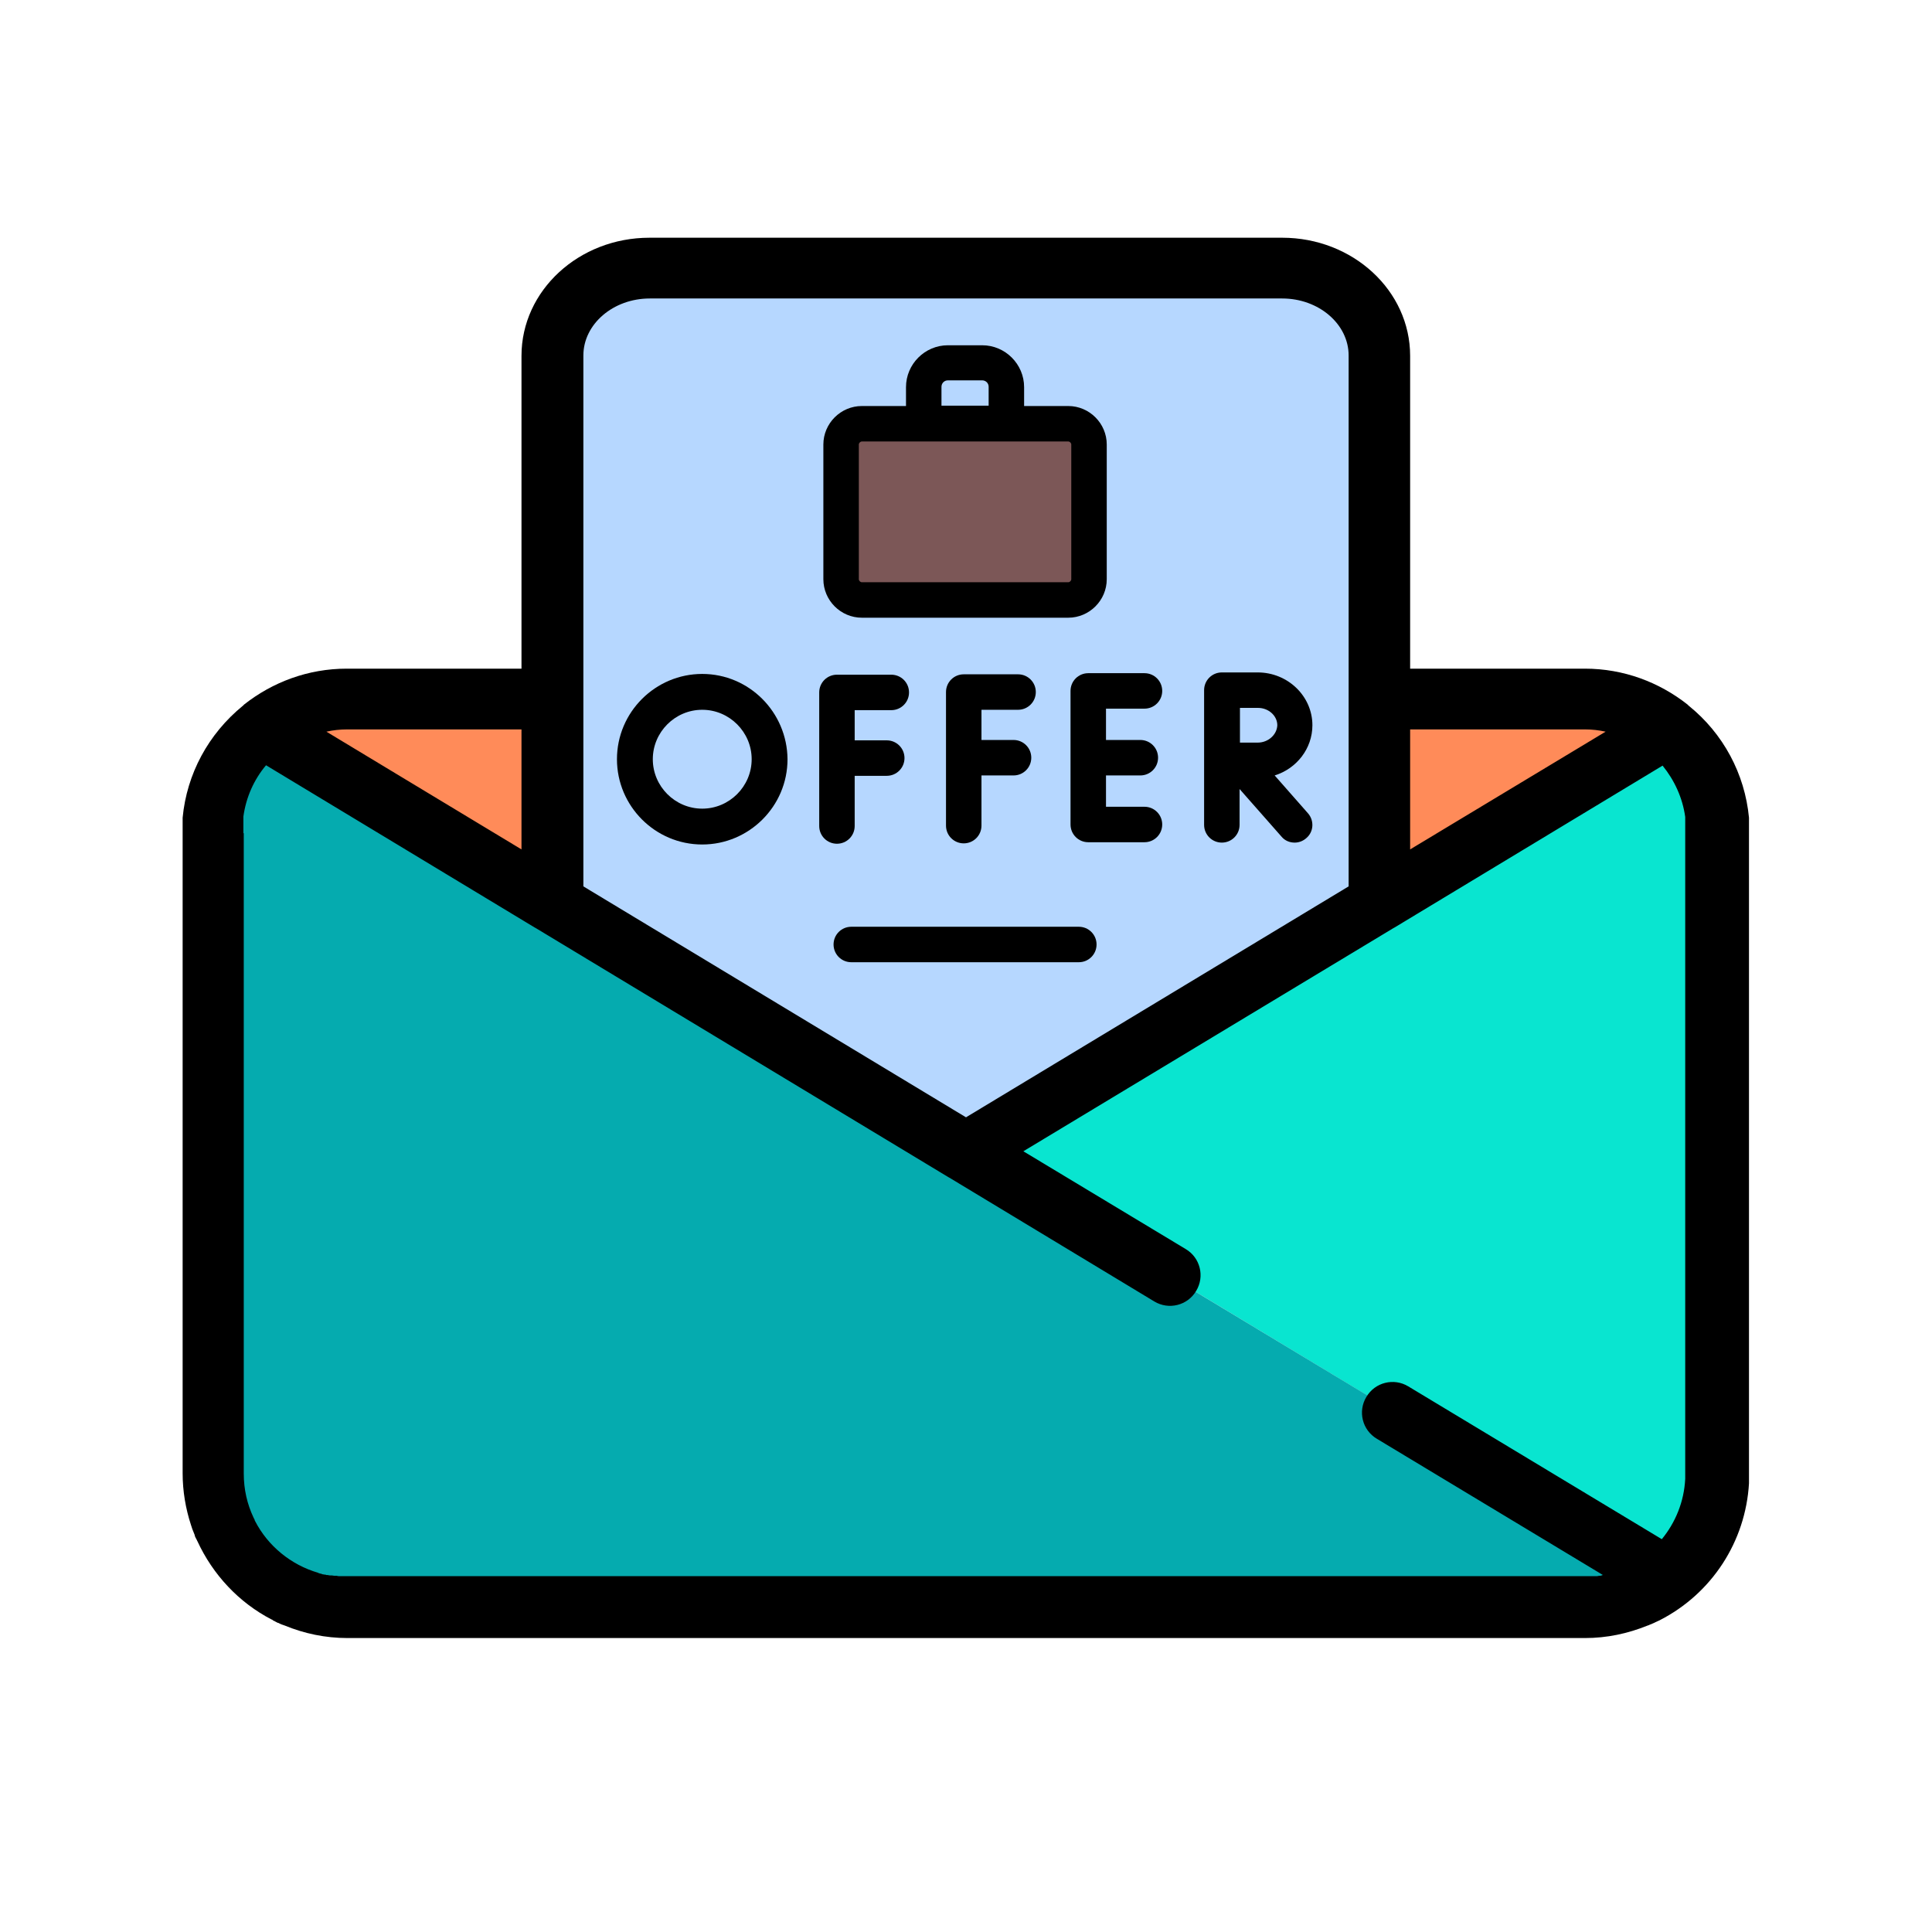 <?xml version="1.0" encoding="utf-8"?>
<!-- Generator: Adobe Illustrator 24.3.0, SVG Export Plug-In . SVG Version: 6.00 Build 0)  -->
<svg version="1.1" id="Capa_1" xmlns="http://www.w3.org/2000/svg" xmlns:xlink="http://www.w3.org/1999/xlink" x="0px" y="0px"
	 viewBox="0 0 512 512" style="enable-background:new 0 0 512 512;" xml:space="preserve">
<style type="text/css">
	.st0{fill:#7C5757;}
	.st1{fill:#FF8B59;}
	.st2{fill:#FFE4C1;}
	.st3{fill:#B6D7FF;}
	.st4{fill:#09E5D0;}
	.st5{fill:#05ABAF;}
</style>
<g>
	<path class="st0" d="M-443.7,36.2"/>
</g>
<g>
	<g>
		<path class="st1" d="M442.2,193.2c6.8,5.5,11.5,13.4,12.8,22.5c-2.5-17.2-17.3-30.4-35.2-30.4h-54.4v54.3L442.2,193.2z"/>
		<path class="st2" d="M422.2,425.8c-0.1,0-0.2,0-0.2,0h-0.1c9-0.5,17.1-4.4,23.1-10.4c-5.9,5.9-13.8,9.7-22.7,10.3
			C422.3,425.8,422.3,425.8,422.2,425.8z"/>
		<path class="st2" d="M455.5,219.4L455.5,219.4L455.5,219.4z"/>
		<path class="st2" d="M455.3,218v0.1C455.3,218.1,455.3,218,455.3,218z"/>
		<path class="st2" d="M421.2,425.9L421.2,425.9c0.1,0,0.1,0,0.2,0C421.4,425.9,421.4,425.9,421.2,425.9
			C421.3,425.9,421.2,425.9,421.2,425.9z"/>
		<path class="st2" d="M455.5,218.9C455.5,218.9,455.5,219,455.5,218.9C455.5,219,455.5,218.9,455.5,218.9z"/>
		<path class="st2" d="M455.3,218.5L455.3,218.5L455.3,218.5z"/>
		<path class="st2" d="M90.9,425.9L90.9,425.9c0,0,0.1,0,0.2,0l0,0C91,425.9,91,425.9,90.9,425.9z"/>
		<path class="st2" d="M89.6,425.8L89.6,425.8c-8.9-0.6-16.9-4.4-22.8-10.3c6,6,14.1,9.8,23.1,10.4h-0.1
			C89.8,425.9,89.8,425.9,89.6,425.8z"/>
		<path class="st2" d="M91.4,425.9L91.4,425.9c0,0,0.1,0,0.2,0l0,0C91.5,425.9,91.4,425.9,91.4,425.9z"/>
		<path class="st2" d="M90,425.9L90,425.9c0.1,0,0.2,0,0.3,0c0,0,0,0-0.1,0C90.2,425.9,90.1,425.9,90,425.9z"/>
		<path class="st2" d="M90.5,425.9C90.4,425.9,90.4,425.9,90.5,425.9c0,0,0.1,0,0.2,0l0,0C90.6,425.9,90.5,425.9,90.5,425.9z"/>
		<path class="st2" d="M420.8,425.9L420.8,425.9c0.1,0,0.2,0,0.2,0S421,425.9,420.8,425.9C420.8,425.9,420.8,425.9,420.8,425.9z"/>
		<path class="st2" d="M56.7,216.4c0-0.2,0.1-0.5,0.1-0.7C56.7,215.9,56.7,216.1,56.7,216.4z"/>
		<path class="st1" d="M69.6,193.2l76.8,46.3v-54.3H91.9c-17.9,0-32.7,13.2-35.2,30.4C58.1,206.6,62.8,198.7,69.6,193.2z"/>
		<path class="st2" d="M420.3,425.9L420.3,425.9c0.1,0,0.2,0,0.3,0h-0.1C420.5,425.9,420.3,425.9,420.3,425.9z"/>
		<path class="st2" d="M91.9,425.9c-0.1,0-0.2,0-0.3,0C91.8,425.9,91.8,425.9,91.9,425.9h328c0.1,0,0.2,0,0.3,0c-0.1,0-0.2,0-0.3,0
			H91.9z"/>
		<path class="st2" d="M421.7,425.9C421.7,425.9,421.5,425.9,421.7,425.9c0,0,0.1,0,0.3,0l0,0C421.8,425.9,421.7,425.9,421.7,425.9z
			"/>
		<path class="st2" d="M446.5,414c-0.3,0.3-0.5,0.6-0.8,0.9C446,414.6,446.2,414.3,446.5,414z"/>
		<path class="st2" d="M66.2,414.9c-0.3-0.3-0.6-0.6-0.8-0.9C65.6,414.3,65.9,414.6,66.2,414.9z"/>
		<path class="st2" d="M56.4,219.9L56.4,219.9L56.4,219.9z"/>
		<path class="st2" d="M447.3,413c-0.2,0.2-0.4,0.4-0.5,0.7C447,413.4,447.2,413.2,447.3,413z"/>
		<path class="st2" d="M455.2,215.7c0,0.2,0.1,0.5,0.1,0.7C455.2,216.1,455.2,215.9,455.2,215.7z"/>
		<path class="st2" d="M56.4,219.4L56.4,219.4L56.4,219.4z"/>
		<path class="st2" d="M65.1,413.6c-0.2-0.2-0.4-0.4-0.6-0.6C64.8,413.2,64.9,413.4,65.1,413.6z"/>
		<path class="st2" d="M56.5,218.6C56.5,218.5,56.5,218.5,56.5,218.6C56.5,218.5,56.5,218.5,56.5,218.6z"/>
		<path class="st2" d="M455.3,217.5v0.1C455.3,217.6,455.3,217.6,455.3,217.5z"/>
		<path class="st2" d="M56.6,217.2c0-0.1,0-0.1,0-0.2C56.6,217.1,56.6,217.2,56.6,217.2z"/>
		<path class="st2" d="M56.5,217.7c0-0.1,0-0.1,0-0.2C56.5,217.6,56.5,217.6,56.5,217.7z"/>
		<path class="st2" d="M455.2,217c0,0.1,0,0.1,0,0.2C455.2,217.2,455.2,217.1,455.2,217z"/>
		<path class="st2" d="M56.6,216.8c0-0.1,0-0.2,0-0.3C56.6,216.6,56.6,216.7,56.6,216.8z"/>
		<path class="st2" d="M56.5,218.1V218C56.5,218,56.5,218.1,56.5,218.1z"/>
		<path class="st2" d="M455.2,216.5c0,0.1,0,0.2,0,0.3C455.2,216.7,455.2,216.6,455.2,216.5z"/>
	</g>
	<path class="st3" d="M255.9,305.6l109.5-66.1V94.2c0-12.8-11.5-23.2-25.8-23.2H172.1c-14.2,0-25.8,10.4-25.8,23.2v145.3
		L255.9,305.6z"/>
	<path class="st4" d="M455.5,220.4C455.5,220.3,455.5,220.3,455.5,220.4c0-0.2,0-0.3,0-0.5v-0.1c0-0.1,0-0.3,0-0.4v-0.1
		c0-0.1,0-0.3,0-0.4l0,0c0-0.1,0-0.2,0-0.4v-0.1c0-0.1,0-0.2,0-0.3V218c0-0.1,0-0.2,0-0.3s0-0.1,0-0.1c0-0.1,0-0.2,0-0.3
		s0-0.1,0-0.2c0-0.1,0-0.1,0-0.2c0-0.1,0-0.2,0-0.3v-0.1c0-0.2-0.1-0.5-0.1-0.7l0,0c-1.3-9-6-17-12.8-22.5l-76.8,46.3l-109.8,66
		L442.2,418c-5.5,4.5-12.4,7.3-19.9,7.9c8.8-0.6,16.8-4.4,22.7-10.3c0.2-0.2,0.4-0.4,0.6-0.6c0.3-0.3,0.6-0.6,0.8-0.9
		c0.1-0.1,0.2-0.2,0.3-0.4c0.2-0.2,0.4-0.4,0.6-0.6c0.1-0.1,0.2-0.2,0.3-0.3c4.9-6.1,7.9-13.8,7.9-22.3V220.8
		C455.5,220.6,455.5,220.5,455.5,220.4z"/>
	<path class="st5" d="M422.2,425.8L422.2,425.8c7.6-0.5,14.5-3.4,20-7.9L255.9,305.6l-109.5-66.1l-76.8-46.3
		c-6.8,5.5-11.5,13.4-12.8,22.5l0,0c0,0.2-0.1,0.5-0.1,0.7v0.1c0,0.1,0,0.2,0,0.3s0,0.1,0,0.2c0,0.1,0,0.1,0,0.2c0,0.1,0,0.2,0,0.3
		v0.1c0,0.1,0,0.2,0,0.3v0.1c0,0.1,0,0.2,0,0.3v0.1c0,0.1,0,0.2,0,0.4l0,0c0,0.1,0,0.3,0,0.4v0.1c0,0.1,0,0.3,0,0.4v0.1
		c0,0.1,0,0.3,0,0.4v0.1c0,0.1,0,0.3,0,0.4v169.6c0,8.4,2.9,16.2,7.8,22.3c0.1,0.1,0.2,0.2,0.3,0.3c0.2,0.2,0.4,0.4,0.5,0.7
		c0.1,0.1,0.2,0.2,0.3,0.4c0.3,0.3,0.5,0.6,0.8,0.9c0.2,0.2,0.4,0.4,0.6,0.6c5.9,5.9,13.8,9.7,22.7,10.3h0.1c0.1,0,0.2,0,0.2,0
		c0.1,0,0.1,0,0.2,0s0.1,0,0.2,0s0.2,0,0.2,0c0.1,0,0.1,0,0.2,0s0.2,0,0.3,0c0.1,0,0.1,0,0.2,0s0.2,0,0.3,0h0.1c0.1,0,0.3,0,0.4,0
		H420c0.1,0,0.2,0,0.3,0h0.1l0,0h0.1h0.1h0.1l0,0c0.1,0,0.1,0,0.2,0h0.1h0.1l0,0c0.1,0,0.1,0,0.2,0c0,0,0,0,0.1,0h0.1c0,0,0,0,0.1,0
		c0.1,0,0.1,0,0.2,0l0,0c0,0,0,0,0.1,0h0.1C422.2,425.9,422.2,425.9,422.2,425.8z"/>
	<path d="M463.5,220.5L463.5,220.5c0-0.1,0-0.2,0-0.3v-0.1c0-0.1,0-0.1,0-0.2v-0.1c0-0.1,0-0.1,0-0.2v-0.1c0-0.1,0-0.1,0-0.2v-0.1
		c0-0.1,0-0.1,0-0.2v-0.1c0-0.1,0-0.1,0-0.2v-0.1c0-0.1,0-0.1,0-0.2v-0.1c0-0.1,0-0.1,0-0.2V218c0-0.1,0-0.2,0-0.2v-0.1
		c0-0.1,0-0.1,0-0.2c0-0.1,0-0.1,0-0.2v-0.1c0-0.1,0-0.1,0-0.2c0,0,0,0,0-0.1s0-0.2,0-0.2l0,0c-1.1-11.6-6.8-22.3-16-29.7
		c-0.1-0.1-0.2-0.2-0.3-0.3c-7.5-5.9-16.9-9.5-27.2-9.5h-46.3V94.3c0-17.3-15.2-31.3-33.9-31.3H172.1c-18.7,0-33.9,14-33.9,31.3
		v82.9H91.9c-10.3,0-19.7,3.6-27.2,9.5c-0.1,0.1-0.2,0.2-0.3,0.3c-9.2,7.5-14.9,18.1-16,29.7l0,0c0,0.1,0,0.2,0,0.3l0,0
		c0,0.1,0,0.2,0,0.2v0.1c0,0.1,0,0.1,0,0.2c0,0.1,0,0.1,0,0.2v0.1c0,0.1,0,0.2,0,0.2v0.1c0,0.1,0,0.1,0,0.2v0.1c0,0.1,0,0.1,0,0.2
		v0.1c0,0.1,0,0.1,0,0.2v0.1c0,0.1,0,0.1,0,0.2v0.1c0,0.1,0,0.1,0,0.2v0.1c0,0.1,0,0.1,0,0.2v0.1c0,0.1,0,0.1,0,0.2v0.1
		c0,0.1,0,0.2,0,0.2v0.1c0,0.1,0,0.2,0,0.3v169.6c0,4.8,0.8,9.4,2.2,13.7l0,0c0.2,0.7,0.5,1.5,0.8,2.2c0.1,0.2,0.1,0.3,0.2,0.5v0.1
		c0.1,0.4,0.3,0.7,0.5,1.1c0.1,0.1,0.1,0.3,0.2,0.4c4.1,8.9,11,16.3,19.7,20.8c0,0,0,0,0.1,0l0.1,0.1c0.1,0,0.1,0.1,0.1,0.1
		c0.5,0.2,0.9,0.5,1.4,0.7l0,0c0,0,0,0,0.1,0c0.5,0.3,1.1,0.5,1.7,0.7l0,0c5.1,2.1,10.7,3.3,16.6,3.3H420c5.9,0,11.4-1.2,16.6-3.3
		l0,0c0.1,0,0.2-0.1,0.3-0.1c0.1,0,0.2-0.1,0.2-0.1c0.1,0,0.2-0.1,0.2-0.1s0,0,0.1,0c0.3-0.1,0.6-0.3,0.9-0.4l0,0l0,0
		c0.1,0,0.2-0.1,0.2-0.1c0.4-0.2,0.9-0.4,1.3-0.6l0,0l0,0c13.9-7.1,22.8-20.9,23.7-36.3l0,0c0-0.2,0-0.5,0-0.7v-0.1
		c0-0.1,0-0.1,0-0.2s0-0.1,0-0.2v-0.1c0-0.1,0-0.2,0-0.3v-0.1c0-0.1,0-0.2,0-0.3V391c0-0.1,0-0.2,0-0.3V220.8
		C463.5,220.7,463.5,220.6,463.5,220.5z M64.5,220.8c0-0.1,0-0.2,0-0.3v-0.1c0-0.1,0-0.1,0-0.2c0-0.1,0-0.1,0-0.2c0-0.1,0-0.1,0-0.2
		c0-0.1,0-0.1,0-0.2c0-0.1,0-0.1,0-0.2c0-0.1,0-0.1,0-0.2c0-0.1,0-0.1,0-0.2c0-0.1,0-0.1,0-0.2c0-0.1,0-0.1,0-0.2c0-0.1,0-0.2,0-0.3
		s0-0.1,0-0.2c0-0.1,0-0.1,0-0.2c0-0.1,0-0.1,0-0.2c0-0.1,0-0.1,0-0.2c0-0.1,0-0.1,0-0.2c0-0.1,0-0.1,0-0.2c0-0.1,0-0.1,0-0.2v-0.1
		c0-0.1,0-0.2,0-0.3c0,0,0,0,0-0.1c0.7-5.1,2.8-9.8,6-13.6l71.2,43c0.1,0,0.1,0.1,0.2,0.1L251.4,312c0.1,0,0.1,0.1,0.2,0.1
		l54.3,32.8c3.8,2.3,8.8,1.1,11.1-2.8c2.3-3.8,1.1-8.8-2.8-11.1l-43-25.9l98-59.1c0.1,0,0.1-0.1,0.2-0.1l71.2-43
		c3.1,3.8,5.3,8.5,6,13.6c0,0,0,0,0,0.1s0,0.2,0,0.3v0.1c0,0.1,0,0.1,0,0.2c0,0.1,0,0.1,0,0.2c0,0.1,0,0.1,0,0.2c0,0.1,0,0.1,0,0.2
		c0,0.1,0,0.1,0,0.2c0,0.1,0,0.1,0,0.2c0,0.1,0,0.1,0,0.2c0,0.1,0,0.2,0,0.3s0,0.1,0,0.2c0,0.1,0,0.1,0,0.2c0,0.1,0,0.1,0,0.2
		c0,0.1,0,0.1,0,0.2c0,0.1,0,0.1,0,0.2c0,0.1,0,0.1,0,0.2c0,0.1,0,0.1,0,0.2c0,0.1,0,0.1,0,0.2c0,0.1,0,0.1,0,0.2v0.1v0.3l0,0v169.6
		c0,0.1,0,0.2,0,0.3v0.1c0,0.1,0,0.2,0,0.2v0.1c0,0.1,0,0.2,0,0.2v0.1c0,0.1,0,0.2,0,0.3c0,0,0,0,0,0.1c-0.3,6.1-2.6,11.6-6.2,16
		l-67.2-40.5c-3.8-2.3-8.8-1.1-11.1,2.8c-2.3,3.8-1.1,8.8,2.8,11.1l59.9,36.1c-0.1,0-0.2,0-0.3,0.1c-0.1,0-0.2,0-0.3,0.1h-0.1
		c-0.1,0-0.2,0-0.3,0c-0.2,0-0.4,0.1-0.6,0.1c-0.1,0-0.2,0-0.3,0h-0.1c-0.1,0-0.2,0-0.3,0h-0.2c-0.1,0-0.3,0-0.4,0
		c-0.1,0-0.2,0-0.3,0c-0.1,0-0.2,0-0.2,0c-0.1,0-0.2,0-0.4,0h-0.4h-0.1c-0.4,0-0.8,0-1.2,0H91.9c-0.4,0-0.9,0-1.3,0h-0.1
		c0,0,0,0-0.1,0s-0.2,0-0.3,0c-0.3,0-0.6,0-0.9-0.1c-0.1,0-0.1,0-0.2,0c0,0,0,0-0.1,0s-0.2,0-0.3,0c-0.2,0-0.5-0.1-0.7-0.1
		c-0.1,0-0.2,0-0.2,0h-0.1c-0.1,0-0.2,0-0.2,0c-0.2,0-0.4-0.1-0.6-0.1c-0.1,0-0.2,0-0.2,0c-0.1,0-0.2,0-0.3-0.1c-0.1,0-0.1,0-0.2,0
		c-0.2,0-0.4-0.1-0.6-0.1c-0.1,0-0.2,0-0.2-0.1c-0.2,0-0.3-0.1-0.5-0.1l-0.3-0.1c-0.1,0-0.1,0-0.2-0.1c-7.2-2.1-13.3-7.1-16.7-13.7
		c-0.1-0.1-0.1-0.2-0.1-0.3c-0.1-0.2-0.2-0.4-0.3-0.6c-1.7-3.6-2.6-7.5-2.6-11.7V220.8C64.5,220.8,64.5,220.8,64.5,220.8z
		 M420,193.3c1.9,0,3.7,0.2,5.5,0.6l-51.8,31.2v-31.8H420z M154.6,94.2c0-8.3,7.9-15.1,17.6-15.1h167.6c9.7,0,17.6,6.8,17.6,15.1
		v140.7l-101.4,61.2l-101.4-61.2V94.2z M138.2,193.3v31.8l-51.7-31.2c1.8-0.4,3.6-0.6,5.5-0.6H138.2z"/>
	<g>
		<g>
			<path class="st0" d="M283.1,159h-54.7c-3,0-5.5-2.5-5.5-5.5v-35.7c0-3,2.5-5.5,5.5-5.5h54.7c3,0,5.5,2.5,5.5,5.5v35.7
				C288.6,156.5,286.2,159,283.1,159z"/>
		</g>
	</g>
	<path d="M285.9,245.6h-60.3c-2.6,0-4.7,2.1-4.7,4.7c0,2.6,2.1,4.7,4.7,4.7h60.3c2.6,0,4.7-2.1,4.7-4.7
		C290.6,247.7,288.5,245.6,285.9,245.6z"/>
	<path d="M226.5,218.9v-13.3h8.5c2.6,0,4.7-2.1,4.7-4.7c0-2.6-2.1-4.7-4.7-4.7h-8.5v-8h9.7c2.6,0,4.7-2.1,4.7-4.7
		c0-2.6-2.1-4.7-4.7-4.7h-14.4c-2.6,0-4.7,2.1-4.7,4.7v35.4c0,2.6,2.1,4.7,4.7,4.7C224.4,223.6,226.5,221.5,226.5,218.9z"/>
	<path d="M269.8,188.1c2.6,0,4.7-2.1,4.7-4.7c0-2.6-2.1-4.7-4.7-4.7h-14.4c-2.6,0-4.7,2.1-4.7,4.7v35.4c0,2.6,2.1,4.7,4.7,4.7
		c2.6,0,4.7-2.1,4.7-4.7v-13.3h8.5c2.6,0,4.7-2.1,4.7-4.7c0-2.6-2.1-4.7-4.7-4.7h-8.5v-8H269.8z"/>
	<path d="M303.3,187.8c2.6,0,4.7-2.1,4.7-4.7c0-2.6-2.1-4.7-4.7-4.7h-14.9c-2.6,0-4.7,2.1-4.7,4.7v35.4c0,2.6,2.1,4.7,4.7,4.7h14.9
		c2.6,0,4.7-2.1,4.7-4.7c0-2.6-2.1-4.7-4.7-4.7h-10.2v-8.3h9.1c2.6,0,4.7-2.1,4.7-4.7c0-2.6-2.1-4.7-4.7-4.7h-9.1v-8.3H303.3z"/>
	<path d="M347.8,192.2c0-7.7-6.5-14-14.5-14h-9.5c0,0,0,0,0,0c0,0,0,0,0,0c-2.6,0-4.7,2.1-4.7,4.7v35.7c0,2.6,2.1,4.7,4.7,4.7
		c2.6,0,4.7-2.1,4.7-4.7v-9.5l11.1,12.6c0.9,1.1,2.2,1.6,3.5,1.6c1.1,0,2.2-0.4,3.1-1.2c2-1.7,2.1-4.7,0.4-6.6l-8.8-10
		C343.6,203.7,347.8,198.4,347.8,192.2L347.8,192.2z M333.3,196.8c-1.1,0-3,0-4.7,0c0-1.7,0-3.5,0-4.6c0-0.9,0-2.8,0-4.6h4.8
		c2.8,0,5.1,2.1,5.1,4.6C338.4,194.7,336.1,196.8,333.3,196.8L333.3,196.8z"/>
	<path d="M186.1,178.6c-12.4,0-22.6,10.1-22.6,22.6c0,12.4,10.1,22.6,22.6,22.6c12.4,0,22.6-10.1,22.6-22.6
		C208.6,188.7,198.5,178.6,186.1,178.6L186.1,178.6z M186.1,214.3c-7.2,0-13.1-5.9-13.1-13.1s5.9-13.1,13.1-13.1s13.1,5.9,13.1,13.1
		S193.3,214.3,186.1,214.3z"/>
	<path d="M228.4,163.7h54.7c5.6,0,10.2-4.6,10.2-10.2v-35.7c0-5.6-4.6-10.2-10.2-10.2h-11.7v-5c0-6.1-5-11.1-11.1-11.1h-9.1
		c-6.1,0-11.1,5-11.1,11.1v5h-11.7c-5.6,0-10.2,4.6-10.2,10.2v35.7C218.2,159.1,222.8,163.7,228.4,163.7z M249.5,102.5
		c0-0.9,0.7-1.7,1.7-1.7h9.1c0.9,0,1.7,0.7,1.7,1.7v5h-12.5V102.5z M227.6,117.8c0-0.4,0.4-0.8,0.8-0.8h54.7c0.4,0,0.8,0.4,0.8,0.8
		v35.7c0,0.4-0.4,0.8-0.8,0.8h-54.7c-0.4,0-0.8-0.4-0.8-0.8L227.6,117.8z"/>
</g>
</svg>
